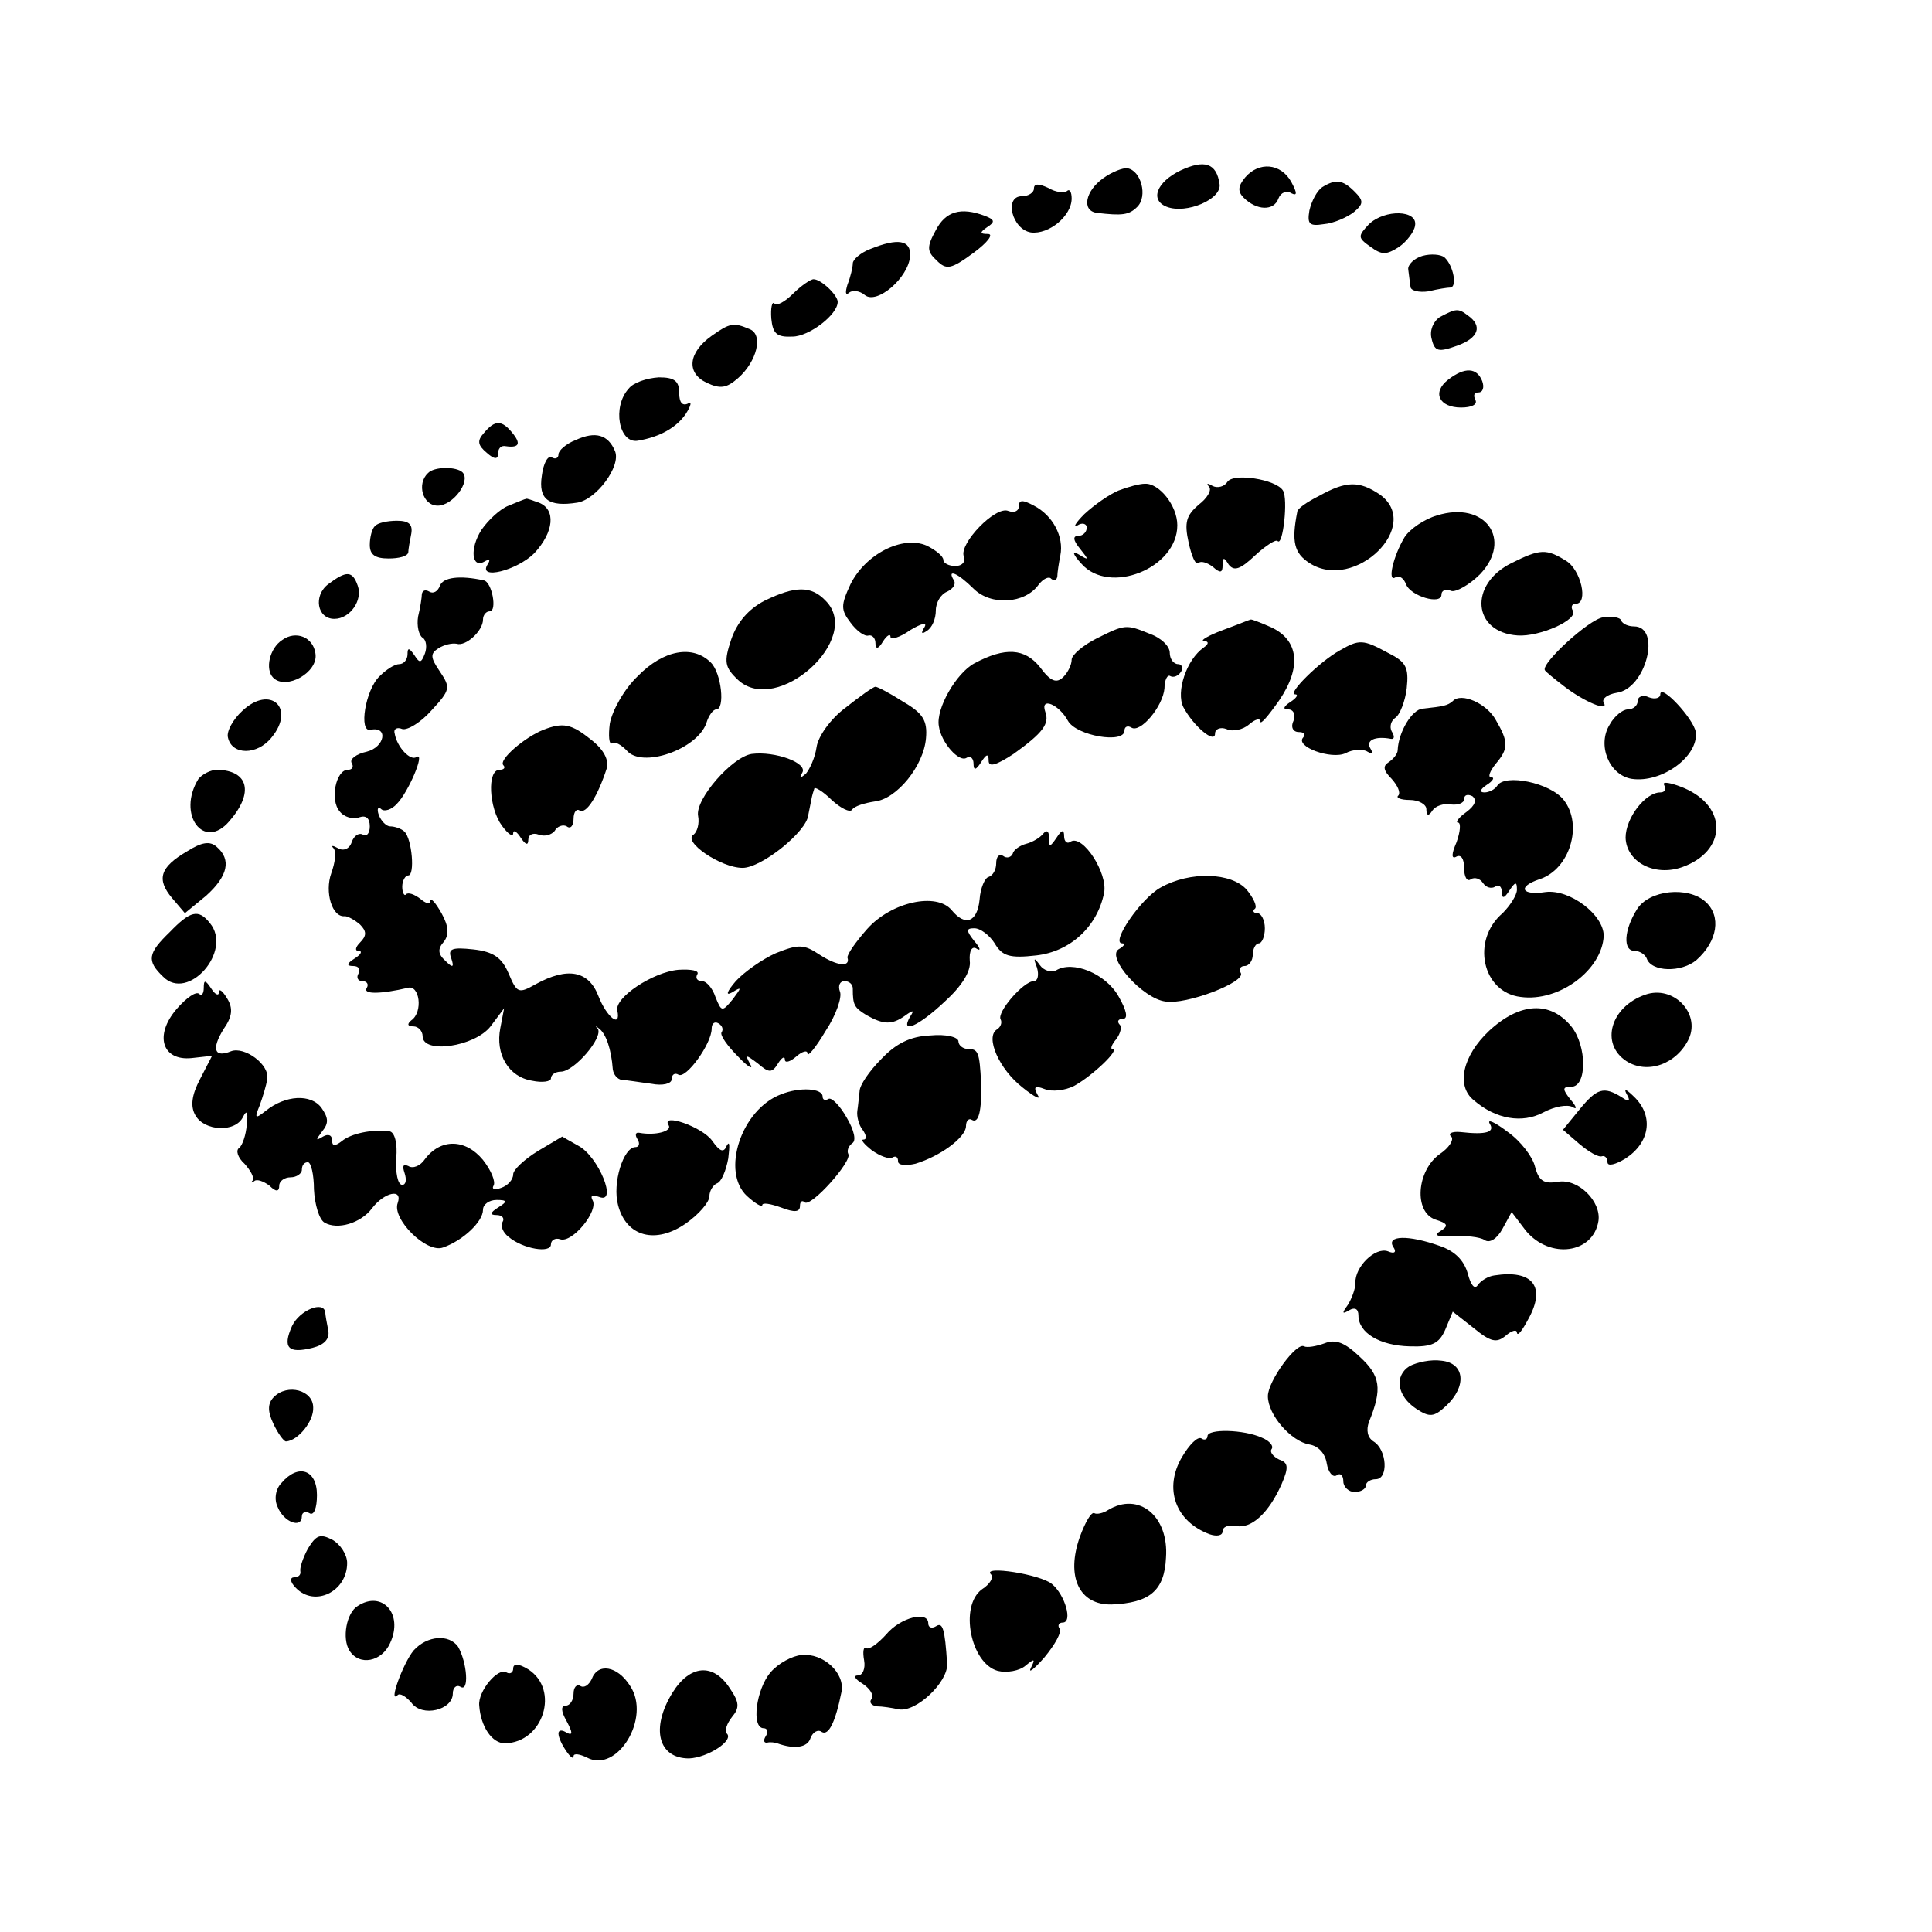 <?xml version="1.0" standalone="no"?>
<!DOCTYPE svg PUBLIC "-//W3C//DTD SVG 20010904//EN"
 "http://www.w3.org/TR/2001/REC-SVG-20010904/DTD/svg10.dtd">
<svg version="1.0" xmlns="http://www.w3.org/2000/svg"
 width="256pt" height="256pt" viewBox="0 0 256 256"
 preserveAspectRatio="xMidYMid meet">
<g transform="translate(0,256) scale(0.1,-0.1)"
fill="#000000" stroke="none">
<path d="M1564 2334 c-31 -15 -41 -39 -18 -48 26 -10 73 10 70 30 -4 28 -20
33 -52 18z"/>
<path d="M1462 2324 c-24 -17 -29 -43 -9 -46 34 -4 43 -3 54 8 14 14 5 48 -13
51 -6 1 -21 -5 -32 -13z"/>
<path d="M1650 2325 c-10 -12 -10 -19 -2 -27 17 -17 40 -18 46 -1 3 8 11 11
17 7 8 -4 8 0 0 15 -14 25 -43 27 -61 6z"/>
<path d="M1370 2310 c0 -5 -7 -10 -16 -10 -24 0 -13 -44 12 -48 24 -3 54 22
54 45 0 9 -3 13 -6 10 -4 -3 -15 -2 -25 4 -13 6 -19 6 -19 -1z"/>
<path d="M1752 2312 c-7 -5 -14 -18 -17 -31 -3 -18 0 -21 19 -18 13 1 31 9 40
16 13 11 13 15 1 27 -16 16 -25 17 -43 6z"/>
<path d="M1240 2255 c-12 -22 -12 -28 1 -40 13 -13 19 -12 49 10 19 14 27 25
19 25 -11 0 -11 2 -1 9 11 7 10 10 -3 15 -32 12 -52 6 -65 -19z"/>
<path d="M1814 2263 c-15 -16 -15 -18 2 -30 15 -11 21 -11 38 0 10 7 20 20 21
28 4 21 -40 22 -61 2z"/>
<path d="M1153 2230 c-13 -5 -23 -14 -23 -19 0 -5 -3 -18 -7 -28 -3 -10 -3
-15 2 -11 4 4 14 3 21 -3 16 -13 58 23 60 52 1 21 -16 24 -53 9z"/>
<path d="M1885 2221 c-11 -3 -20 -12 -19 -18 1 -7 2 -17 3 -23 0 -5 11 -8 24
-6 12 3 25 5 29 5 9 1 4 29 -8 40 -5 4 -18 5 -29 2z"/>
<path d="M1051 2171 c-11 -11 -22 -17 -25 -13 -3 3 -5 -6 -4 -20 2 -20 7 -25
28 -24 22 0 60 29 60 46 0 9 -22 30 -32 30 -4 0 -17 -9 -27 -19z"/>
<path d="M1908 2140 c-9 -6 -14 -18 -11 -29 4 -17 9 -18 34 -9 28 10 34 26 14
40 -13 10 -16 9 -37 -2z"/>
<path d="M943 2115 c-31 -22 -34 -49 -7 -62 19 -9 27 -7 42 6 25 22 34 58 15
65 -21 9 -26 8 -50 -9z"/>
<path d="M1919 2057 c-22 -17 -12 -37 17 -37 14 0 22 4 19 10 -3 6 -2 10 4 10
6 0 8 7 5 15 -7 18 -23 19 -45 2z"/>
<path d="M833 2045 c-22 -24 -13 -73 12 -69 30 5 52 18 64 36 7 11 8 17 2 13
-7 -3 -11 2 -11 14 0 16 -6 21 -27 21 -16 -1 -34 -7 -40 -15z"/>
<path d="M641 1986 c-9 -10 -8 -16 4 -26 10 -9 15 -9 15 -1 0 6 3 10 8 10 19
-3 23 2 12 16 -15 19 -24 19 -39 1z"/>
<path d="M763 1977 c-13 -5 -23 -14 -23 -19 0 -5 -4 -7 -9 -4 -5 3 -11 -8 -13
-24 -5 -32 9 -42 47 -36 25 4 58 48 50 68 -9 22 -26 27 -52 15z"/>
<path d="M567 1933 c-15 -14 -7 -43 13 -43 20 0 44 32 33 44 -8 8 -38 8 -46
-1z"/>
<path d="M1626 1921 c-4 -6 -13 -8 -19 -5 -7 4 -9 4 -5 -1 4 -4 -2 -15 -14
-24 -16 -14 -19 -23 -13 -50 4 -18 9 -30 13 -27 3 3 11 1 19 -5 10 -9 13 -8
13 2 0 11 2 11 8 1 7 -9 15 -7 35 12 14 13 28 22 30 19 7 -7 14 56 7 67 -9 15
-67 24 -74 11z"/>
<path d="M1482 1910 c-12 -5 -32 -19 -45 -31 -12 -12 -16 -19 -9 -15 6 4 12 2
12 -3 0 -6 -5 -11 -11 -11 -8 0 -7 -6 2 -17 12 -15 12 -16 -1 -8 -10 6 -9 1 3
-12 37 -42 127 -6 127 51 0 26 -24 56 -43 55 -7 0 -22 -4 -35 -9z"/>
<path d="M1748 1903 c-16 -8 -29 -17 -29 -21 -8 -40 -4 -55 16 -68 60 -39 151
50 93 91 -27 18 -44 18 -80 -2z"/>
<path d="M674 1890 c-11 -4 -27 -19 -36 -32 -16 -25 -13 -52 4 -42 7 4 8 2 4
-4 -13 -21 39 -8 62 15 26 28 29 58 6 67 -9 3 -16 6 -17 5 -1 0 -11 -4 -23 -9z"/>
<path d="M1350 1889 c0 -6 -6 -9 -14 -6 -17 7 -65 -43 -59 -60 3 -7 -2 -13
-11 -13 -9 0 -16 4 -16 8 0 5 -10 13 -22 19 -32 14 -81 -11 -101 -51 -13 -28
-13 -34 0 -51 8 -11 19 -19 24 -17 5 1 9 -4 9 -10 0 -9 4 -8 10 2 5 8 10 11
10 6 0 -4 12 -1 26 9 15 9 23 11 19 4 -5 -8 -4 -10 3 -5 7 4 12 16 12 27 0 11
7 22 15 25 8 4 12 10 9 15 -10 16 5 10 26 -11 23 -23 68 -20 86 5 6 8 14 12
17 8 4 -3 7 -2 8 3 0 5 2 18 4 28 5 25 -10 53 -35 66 -15 8 -20 8 -20 -1z"/>
<path d="M1904 1877 c-17 -5 -36 -18 -43 -29 -15 -25 -23 -60 -12 -53 5 3 11
-1 14 -9 6 -16 47 -28 47 -14 0 6 6 8 13 5 6 -2 24 8 38 22 44 46 7 98 -57 78z"/>
<path d="M497 1863 c-4 -3 -7 -15 -7 -25 0 -13 7 -18 25 -18 14 0 25 3 26 8 0
4 2 15 4 25 2 12 -3 17 -19 17 -13 0 -26 -3 -29 -7z"/>
<path d="M2003 1814 c-57 -28 -52 -92 8 -96 29 -2 81 21 73 33 -3 5 -1 9 4 9
17 0 7 45 -13 57 -26 16 -34 16 -72 -3z"/>
<path d="M435 1786 c-20 -15 -15 -46 8 -46 21 0 38 25 31 44 -7 20 -15 20 -39
2z"/>
<path d="M583 1784 c-3 -8 -9 -11 -14 -8 -5 3 -9 2 -10 -3 0 -4 -2 -18 -5 -30
-2 -12 1 -25 6 -28 5 -3 6 -13 3 -21 -5 -13 -7 -13 -14 -2 -7 10 -9 10 -9 1 0
-7 -5 -13 -11 -13 -6 0 -17 -7 -26 -16 -19 -18 -28 -75 -12 -71 24 5 19 -23
-5 -29 -14 -3 -23 -10 -20 -15 3 -5 1 -9 -5 -9 -16 0 -24 -40 -11 -55 6 -8 18
-11 26 -8 9 3 14 -1 14 -12 0 -9 -4 -14 -9 -11 -5 3 -12 -1 -15 -10 -3 -9 -11
-12 -18 -8 -7 4 -10 4 -6 0 4 -5 2 -19 -3 -33 -9 -25 1 -59 18 -57 4 0 13 -5
20 -11 9 -9 9 -15 0 -24 -6 -6 -7 -11 -2 -11 6 0 3 -5 -5 -10 -11 -7 -11 -10
-2 -10 7 0 10 -4 7 -10 -3 -5 -1 -10 5 -10 6 0 9 -4 6 -9 -6 -9 20 -8 54 0 16
5 21 -32 5 -43 -6 -5 -5 -8 3 -8 6 0 12 -6 12 -13 0 -24 69 -14 90 13 l18 24
-5 -26 c-7 -35 11 -65 42 -70 14 -3 25 -1 25 3 0 5 6 9 13 9 18 0 57 46 49 57
-4 4 -3 4 2 0 9 -7 16 -27 18 -54 1 -7 6 -13 12 -14 6 0 23 -3 39 -5 15 -3 27
0 27 6 0 6 4 9 9 6 10 -6 44 41 44 61 0 7 4 10 9 7 5 -3 7 -8 4 -12 -2 -4 8
-18 22 -32 13 -14 21 -18 16 -10 -7 13 -6 13 10 1 15 -13 19 -13 27 0 5 8 9
10 9 5 0 -5 7 -3 15 4 8 7 15 9 15 4 0 -5 11 8 24 30 14 21 22 45 19 52 -3 8
0 14 6 14 6 0 11 -4 11 -10 0 -22 2 -25 18 -35 23 -13 34 -13 51 -1 11 8 13 8
7 -1 -14 -24 11 -13 46 20 22 20 35 40 33 54 -1 13 3 20 9 16 6 -4 5 1 -3 10
-11 14 -11 17 0 17 8 0 20 -9 27 -20 10 -17 20 -20 55 -16 45 5 81 38 90 83 5
26 -28 77 -44 68 -5 -4 -9 0 -9 7 0 9 -3 9 -10 -2 -9 -13 -10 -13 -10 0 0 9
-3 11 -8 5 -4 -5 -14 -11 -22 -13 -8 -2 -17 -8 -18 -13 -2 -5 -8 -7 -13 -3 -5
3 -9 -1 -9 -10 0 -8 -4 -16 -10 -18 -5 -1 -11 -15 -12 -30 -3 -30 -19 -36 -37
-14 -20 24 -80 11 -112 -25 -15 -17 -27 -34 -26 -38 4 -13 -14 -11 -37 4 -21
14 -28 14 -58 2 -18 -8 -42 -25 -53 -37 -12 -14 -14 -20 -5 -15 13 8 13 7 1
-9 -14 -17 -15 -17 -23 3 -4 12 -12 21 -18 21 -6 0 -9 4 -6 9 3 5 -8 7 -25 6
-34 -3 -85 -37 -81 -54 5 -24 -14 -9 -25 19 -13 34 -41 39 -83 16 -23 -13 -25
-12 -36 14 -9 21 -20 29 -47 32 -28 3 -34 1 -29 -12 4 -12 2 -13 -8 -3 -10 9
-10 16 -2 25 7 9 7 20 -3 38 -8 14 -14 21 -15 16 0 -5 -6 -3 -13 3 -8 6 -16 9
-19 6 -2 -3 -5 2 -5 10 0 8 4 15 8 15 9 0 5 48 -5 58 -4 4 -13 7 -19 7 -5 0
-12 7 -15 15 -3 8 -1 12 3 8 4 -4 14 -1 21 7 15 15 38 69 26 62 -8 -6 -26 13
-29 31 -2 6 3 9 10 6 7 -2 25 9 39 25 25 27 25 30 11 51 -13 19 -13 24 -2 31
8 5 18 7 24 6 12 -4 35 17 35 32 0 6 4 11 9 11 10 0 3 39 -8 41 -32 7 -54 4
-58 -7z"/>
<path d="M1013 1764 c-21 -11 -36 -28 -44 -51 -10 -30 -9 -37 9 -54 52 -48
166 55 116 105 -19 20 -40 20 -81 0z"/>
<path d="M2124 1742 c-19 -3 -82 -61 -77 -70 1 -2 12 -11 25 -21 27 -21 61
-35 53 -22 -3 5 5 11 17 13 39 5 60 88 23 88 -7 0 -15 3 -17 8 -1 4 -13 6 -24
4z"/>
<path d="M1620 1725 c-19 -7 -30 -14 -25 -14 7 -1 7 -4 0 -9 -23 -16 -37 -59
-27 -79 14 -26 42 -49 42 -35 0 6 7 9 15 6 8 -4 22 -1 30 6 8 7 15 9 15 4 0
-5 11 8 25 28 30 44 26 80 -11 97 -14 6 -26 11 -27 10 -1 0 -18 -7 -37 -14z"/>
<path d="M1453 1714 c-18 -9 -33 -22 -33 -28 0 -7 -5 -17 -11 -23 -9 -9 -17
-6 -31 13 -20 25 -46 27 -87 5 -24 -13 -51 -60 -47 -83 3 -22 27 -49 37 -42 5
3 9 -1 9 -8 0 -9 3 -9 10 2 7 11 10 12 10 2 0 -9 10 -6 33 9 39 28 48 40 42
56 -7 20 18 10 30 -12 11 -20 75 -31 75 -13 0 5 4 7 9 4 12 -8 42 28 44 52 0
11 4 19 8 16 4 -2 10 0 14 6 3 5 1 10 -4 10 -6 0 -11 7 -11 15 0 9 -12 20 -26
25 -32 13 -33 13 -71 -6z"/>
<path d="M374 1712 c-17 -11 -23 -39 -12 -50 17 -17 60 7 56 32 -3 22 -26 31
-44 18z"/>
<path d="M1775 1698 c-27 -15 -70 -58 -59 -58 5 0 2 -5 -6 -10 -9 -6 -11 -10
-3 -10 7 0 10 -7 7 -15 -4 -8 -1 -15 7 -15 7 0 9 -3 6 -7 -12 -12 37 -30 56
-21 9 5 23 6 29 2 7 -4 8 -3 4 4 -7 11 6 17 27 13 5 -1 5 4 1 10 -3 6 -1 14 5
18 6 4 13 22 15 39 3 28 -1 35 -25 47 -33 18 -38 18 -64 3z"/>
<path d="M845 1664 c-18 -17 -34 -46 -37 -63 -2 -16 -1 -28 3 -26 4 3 12 -2
19 -9 20 -25 94 1 106 36 3 10 9 18 13 18 12 0 7 48 -7 62 -24 24 -63 17 -97
-18z"/>
<path d="M1120 1622 c-20 -15 -36 -38 -38 -52 -2 -14 -9 -29 -14 -35 -8 -7 -9
-6 -5 1 8 13 -36 29 -67 25 -26 -4 -75 -60 -71 -82 2 -10 -1 -21 -6 -25 -15
-9 36 -44 65 -44 25 0 85 48 87 70 1 5 3 15 4 20 1 6 3 12 4 15 0 3 11 -3 23
-15 12 -11 24 -17 27 -13 3 5 17 9 30 11 29 3 65 47 68 84 2 23 -4 33 -30 48
-17 11 -34 20 -37 20 -3 0 -21 -13 -40 -28z"/>
<path d="M2200 1640 c0 -5 -7 -7 -15 -4 -8 4 -15 1 -15 -5 0 -6 -6 -11 -13
-11 -7 0 -18 -9 -24 -20 -17 -27 -1 -67 29 -72 40 -6 89 30 85 62 -3 18 -47
65 -47 50z"/>
<path d="M321 1618 c-12 -11 -21 -27 -19 -35 5 -24 39 -24 58 0 32 39 -2 70
-39 35z"/>
<path d="M1925 1631 c-7 -6 -12 -7 -40 -10 -14 -1 -32 -31 -33 -55 0 -5 -6
-12 -12 -16 -8 -5 -7 -11 4 -22 8 -9 12 -18 9 -22 -4 -3 3 -6 15 -6 12 0 22
-6 22 -12 0 -9 3 -10 8 -2 4 6 15 10 25 8 9 -1 17 2 17 7 0 6 5 7 11 4 6 -5 4
-12 -8 -21 -10 -7 -15 -14 -11 -14 4 0 3 -12 -2 -26 -7 -16 -7 -23 0 -19 6 3
10 -3 10 -15 0 -12 4 -19 9 -15 5 3 12 1 16 -5 4 -6 11 -8 16 -5 5 4 9 0 9 -7
0 -9 3 -9 10 2 8 12 10 12 10 1 0 -7 -9 -21 -19 -31 -42 -36 -27 -105 24 -111
51 -7 108 36 110 81 0 28 -45 62 -77 58 -32 -5 -38 7 -8 17 40 13 58 72 32
105 -18 23 -78 35 -88 19 -3 -5 -11 -9 -17 -9 -7 0 -6 4 3 10 8 5 11 10 6 10
-5 0 -2 8 6 18 17 20 17 29 0 58 -12 22 -46 37 -57 25z"/>
<path d="M720 1593 c-25 -10 -60 -40 -53 -47 3 -3 1 -6 -5 -6 -17 0 -14 -51 3
-74 8 -11 15 -16 15 -10 0 5 5 2 10 -6 6 -9 10 -11 10 -3 0 7 6 10 14 7 8 -3
17 0 21 5 3 6 11 9 16 6 5 -4 9 1 9 10 0 9 4 14 8 11 9 -5 24 19 36 56 3 11
-4 25 -21 38 -26 21 -37 23 -63 13z"/>
<path d="M263 1528 c-29 -47 7 -96 41 -56 33 38 25 67 -16 68 -9 0 -20 -6 -25
-12z"/>
<path d="M2205 1520 c3 -6 1 -10 -5 -10 -20 0 -46 -34 -46 -60 1 -32 38 -52
75 -39 59 21 61 80 2 105 -17 7 -29 9 -26 4z"/>
<path d="M248 1432 c-36 -21 -41 -37 -20 -62 l17 -20 28 23 c29 26 34 48 14
65 -9 8 -20 6 -39 -6z"/>
<path d="M1538 1384 c-26 -14 -67 -74 -51 -74 5 0 2 -4 -5 -8 -16 -11 32 -65
62 -69 27 -5 108 26 100 38 -3 5 0 9 5 9 6 0 11 7 11 15 0 8 4 15 8 15 4 0 8
9 8 20 0 11 -5 20 -10 20 -5 0 -7 3 -3 6 3 3 -2 14 -11 25 -20 23 -75 25 -114
3z"/>
<path d="M2169 1355 c-17 -27 -19 -55 -3 -55 7 0 14 -5 16 -10 6 -18 46 -19
66 -2 28 25 33 58 12 77 -23 21 -75 16 -91 -10z"/>
<path d="M225 1325 c-29 -28 -31 -38 -9 -59 33 -34 93 34 62 71 -15 19 -26 16
-53 -12z"/>
<path d="M1374 1278 c3 -10 1 -18 -4 -18 -14 0 -50 -42 -44 -51 2 -4 0 -10 -5
-13 -16 -10 3 -53 34 -77 16 -13 25 -17 20 -10 -6 11 -4 13 9 8 10 -4 27 -2
39 4 24 13 62 49 51 49 -3 0 -1 6 5 13 6 8 8 17 4 20 -3 4 -1 7 5 7 7 0 5 11
-6 30 -17 30 -61 48 -83 34 -6 -3 -16 0 -21 7 -8 11 -9 10 -4 -3z"/>
<path d="M270 1251 c0 -8 -3 -11 -6 -8 -4 4 -17 -5 -30 -20 -30 -35 -19 -69
20 -65 l27 3 -16 -31 c-11 -21 -13 -36 -6 -48 12 -21 53 -23 63 -2 5 10 7 7 5
-10 -1 -14 -6 -28 -10 -31 -5 -3 -2 -13 7 -21 8 -9 13 -18 11 -22 -3 -3 -2 -4
2 -1 3 3 12 0 20 -6 9 -9 13 -8 13 0 0 6 7 11 15 11 8 0 15 5 15 10 0 6 3 10
8 10 4 0 8 -16 8 -36 1 -20 7 -40 14 -44 17 -10 48 -1 63 19 16 21 41 27 34 7
-8 -21 38 -67 60 -59 26 9 53 34 53 50 0 7 8 13 18 13 14 0 15 -2 2 -10 -11
-7 -11 -10 -2 -10 7 0 11 -4 8 -9 -3 -5 0 -14 8 -20 19 -16 56 -22 56 -10 0 6
6 9 12 7 16 -6 52 38 43 52 -3 6 0 7 9 4 25 -10 -1 54 -28 68 -11 6 -21 12
-21 12 0 0 -15 -9 -32 -19 -18 -11 -33 -25 -33 -31 0 -7 -7 -15 -16 -18 -8 -3
-13 -2 -10 3 3 5 -3 20 -14 34 -23 28 -56 29 -77 1 -6 -9 -16 -13 -22 -9 -7 3
-8 0 -5 -9 3 -9 2 -16 -3 -16 -6 0 -9 16 -8 35 2 20 -2 35 -9 36 -23 3 -51 -3
-63 -13 -9 -7 -13 -7 -13 1 0 7 -5 9 -12 5 -10 -6 -10 -5 -1 7 9 11 8 18 -1
31 -14 19 -48 17 -74 -4 -14 -11 -15 -10 -8 7 4 11 9 27 10 35 4 19 -30 44
-48 37 -22 -9 -26 3 -10 29 12 17 13 28 5 41 -6 10 -11 14 -11 8 0 -5 -5 -3
-10 5 -8 12 -10 12 -10 1z"/>
<path d="M2180 1242 c-46 -16 -60 -65 -25 -88 28 -18 67 -4 83 30 15 34 -21
71 -58 58z"/>
<path d="M1973 1194 c-35 -33 -44 -73 -20 -92 29 -25 64 -31 92 -16 15 8 32
11 39 7 6 -4 5 1 -3 10 -11 14 -11 17 1 17 21 0 21 54 0 80 -28 34 -68 32
-109 -6z"/>
<path d="M1168 1157 c-16 -16 -29 -35 -29 -43 -1 -8 -2 -20 -3 -26 -1 -7 2
-19 7 -25 5 -7 6 -13 1 -13 -4 0 1 -6 11 -14 11 -8 23 -12 27 -10 5 3 8 1 8
-5 0 -5 10 -6 23 -3 33 10 67 35 67 50 0 7 4 11 8 8 9 -5 13 13 12 49 -2 41
-4 45 -17 45 -7 0 -13 5 -13 10 0 6 -17 10 -37 8 -27 -1 -46 -11 -65 -31z"/>
<path d="M1035 1110 c-53 -20 -80 -103 -45 -135 11 -10 20 -15 20 -12 0 4 11
2 25 -3 18 -7 25 -6 25 2 0 6 3 8 6 5 8 -8 64 55 58 64 -2 4 0 10 5 14 6 3 3
17 -7 34 -9 16 -20 27 -24 25 -5 -3 -8 -1 -8 3 0 11 -30 13 -55 3z"/>
<path d="M2093 1090 l-22 -27 22 -19 c12 -10 25 -18 30 -16 4 1 7 -3 7 -8 0
-6 11 -3 24 5 32 21 37 55 13 80 -11 11 -16 14 -12 6 6 -10 4 -12 -6 -5 -24
15 -33 12 -56 -16z"/>
<path d="M886 1069 c5 -8 -18 -14 -39 -10 -5 1 -6 -3 -2 -9 3 -5 2 -10 -3 -10
-16 0 -31 -48 -23 -77 11 -42 50 -52 90 -24 17 12 31 28 31 36 0 7 5 15 10 17
6 2 12 17 15 33 2 17 2 24 -2 17 -4 -10 -9 -8 -19 6 -13 19 -69 38 -58 21z"/>
<path d="M1974 1071 c7 -11 -4 -15 -39 -11 -11 1 -17 -2 -12 -6 4 -4 -3 -15
-15 -23 -31 -22 -35 -77 -6 -87 16 -5 18 -8 7 -15 -10 -6 -5 -8 16 -7 17 1 36
-1 42 -5 7 -5 17 2 24 15 l12 22 19 -25 c32 -38 89 -30 96 13 4 26 -27 57 -54
52 -18 -3 -25 1 -30 20 -3 13 -19 34 -36 46 -17 13 -28 18 -24 11z"/>
<path d="M1846 908 c5 -7 2 -10 -7 -6 -17 6 -44 -21 -43 -42 0 -8 -5 -21 -10
-29 -8 -11 -8 -13 2 -7 7 4 12 2 12 -7 0 -23 28 -40 68 -41 30 -1 39 4 47 22
l10 24 28 -22 c22 -18 30 -20 42 -10 8 7 15 9 15 4 1 -5 7 3 15 18 24 43 6 66
-45 58 -8 -1 -18 -7 -22 -13 -4 -6 -9 0 -13 15 -5 18 -17 30 -37 37 -42 15
-71 14 -62 -1z"/>
<path d="M387 803 c-13 -29 -5 -37 27 -29 16 4 23 12 21 23 -2 10 -4 21 -4 24
-2 16 -34 3 -44 -18z"/>
<path d="M1755 780 c-11 -4 -23 -6 -27 -4 -10 6 -48 -46 -48 -66 0 -25 31 -60
55 -64 12 -2 21 -12 23 -25 2 -12 8 -19 13 -16 5 4 9 0 9 -8 0 -7 7 -14 15
-14 8 0 15 4 15 9 0 4 6 8 13 8 17 0 15 39 -3 50 -8 5 -10 15 -6 26 18 44 15
61 -12 86 -20 19 -32 24 -47 18z"/>
<path d="M1868 750 c-21 -13 -17 -40 9 -57 17 -11 23 -11 39 4 28 26 25 57 -6
60 -14 2 -32 -2 -42 -7z"/>
<path d="M363 709 c-8 -8 -9 -18 -1 -35 6 -13 14 -24 17 -24 16 1 37 27 36 45
0 23 -34 32 -52 14z"/>
<path d="M1600 657 c0 -4 -4 -6 -8 -3 -5 3 -16 -8 -26 -25 -24 -41 -9 -85 37
-102 9 -3 17 -2 17 4 0 6 8 9 18 7 20 -4 43 17 60 55 10 23 9 29 -3 33 -8 4
-13 10 -10 14 3 4 -3 11 -13 15 -24 11 -72 12 -72 2z"/>
<path d="M373 595 c-8 -8 -10 -22 -5 -32 8 -20 32 -29 32 -12 0 5 5 7 10 4 6
-4 10 7 10 24 0 34 -25 42 -47 16z"/>
<path d="M1468 559 c-6 -4 -15 -6 -18 -4 -4 2 -12 -12 -19 -31 -19 -53 -1 -91
42 -90 50 2 70 18 72 62 4 55 -36 88 -77 63z"/>
<path d="M408 508 c-7 -13 -11 -26 -10 -30 1 -5 -3 -8 -8 -8 -6 0 -6 -6 2 -14
25 -26 68 -5 68 33 0 11 -9 25 -20 31 -16 8 -21 6 -32 -12z"/>
<path d="M1313 474 c4 -4 -1 -13 -12 -20 -30 -22 -15 -98 21 -108 12 -3 29 0
37 7 12 10 13 9 7 -3 -4 -8 4 -2 18 14 14 17 23 33 20 38 -3 4 -1 8 4 8 14 0
3 37 -14 51 -15 13 -93 25 -81 13z"/>
<path d="M474 432 c-15 -9 -21 -43 -11 -59 13 -21 43 -15 54 10 18 39 -11 70
-43 49z"/>
<path d="M1174 394 c-11 -12 -22 -20 -26 -18 -4 3 -5 -5 -3 -16 2 -11 -2 -20
-8 -20 -7 0 -4 -5 6 -11 9 -6 15 -14 12 -20 -4 -5 0 -9 7 -10 7 0 20 -2 29 -4
23 -4 65 36 64 60 -3 48 -6 56 -15 50 -5 -3 -10 -2 -10 4 0 17 -37 8 -56 -15z"/>
<path d="M548 373 c-14 -17 -34 -72 -21 -59 3 3 11 -2 18 -10 14 -20 55 -10
55 12 0 8 5 12 10 9 12 -8 9 32 -3 53 -12 17 -41 15 -59 -5z"/>
<path d="M1021 344 c-19 -22 -26 -74 -9 -74 5 0 6 -5 3 -10 -4 -6 -3 -10 2 -9
4 1 10 0 13 -1 22 -8 40 -6 44 7 3 8 10 12 15 8 9 -5 18 13 26 53 5 25 -24 52
-53 49 -12 -1 -31 -11 -41 -23z"/>
<path d="M680 349 c0 -5 -4 -8 -9 -5 -11 7 -38 -25 -36 -44 2 -28 17 -50 34
-50 51 1 73 71 31 98 -13 8 -20 8 -20 1z"/>
<path d="M784 335 c-4 -8 -10 -12 -15 -9 -5 3 -9 -2 -9 -10 0 -9 -5 -16 -10
-16 -7 0 -7 -7 1 -21 8 -15 8 -19 0 -15 -6 4 -11 4 -11 -1 0 -11 20 -40 20
-30 0 4 8 3 18 -2 40 -21 85 53 57 95 -17 27 -43 31 -51 9z"/>
<path d="M891 317 c-29 -47 -19 -87 22 -87 25 1 60 24 50 33 -3 4 0 13 7 22
10 12 10 19 -3 38 -22 34 -53 31 -76 -6z"/>
</g>
</svg>
